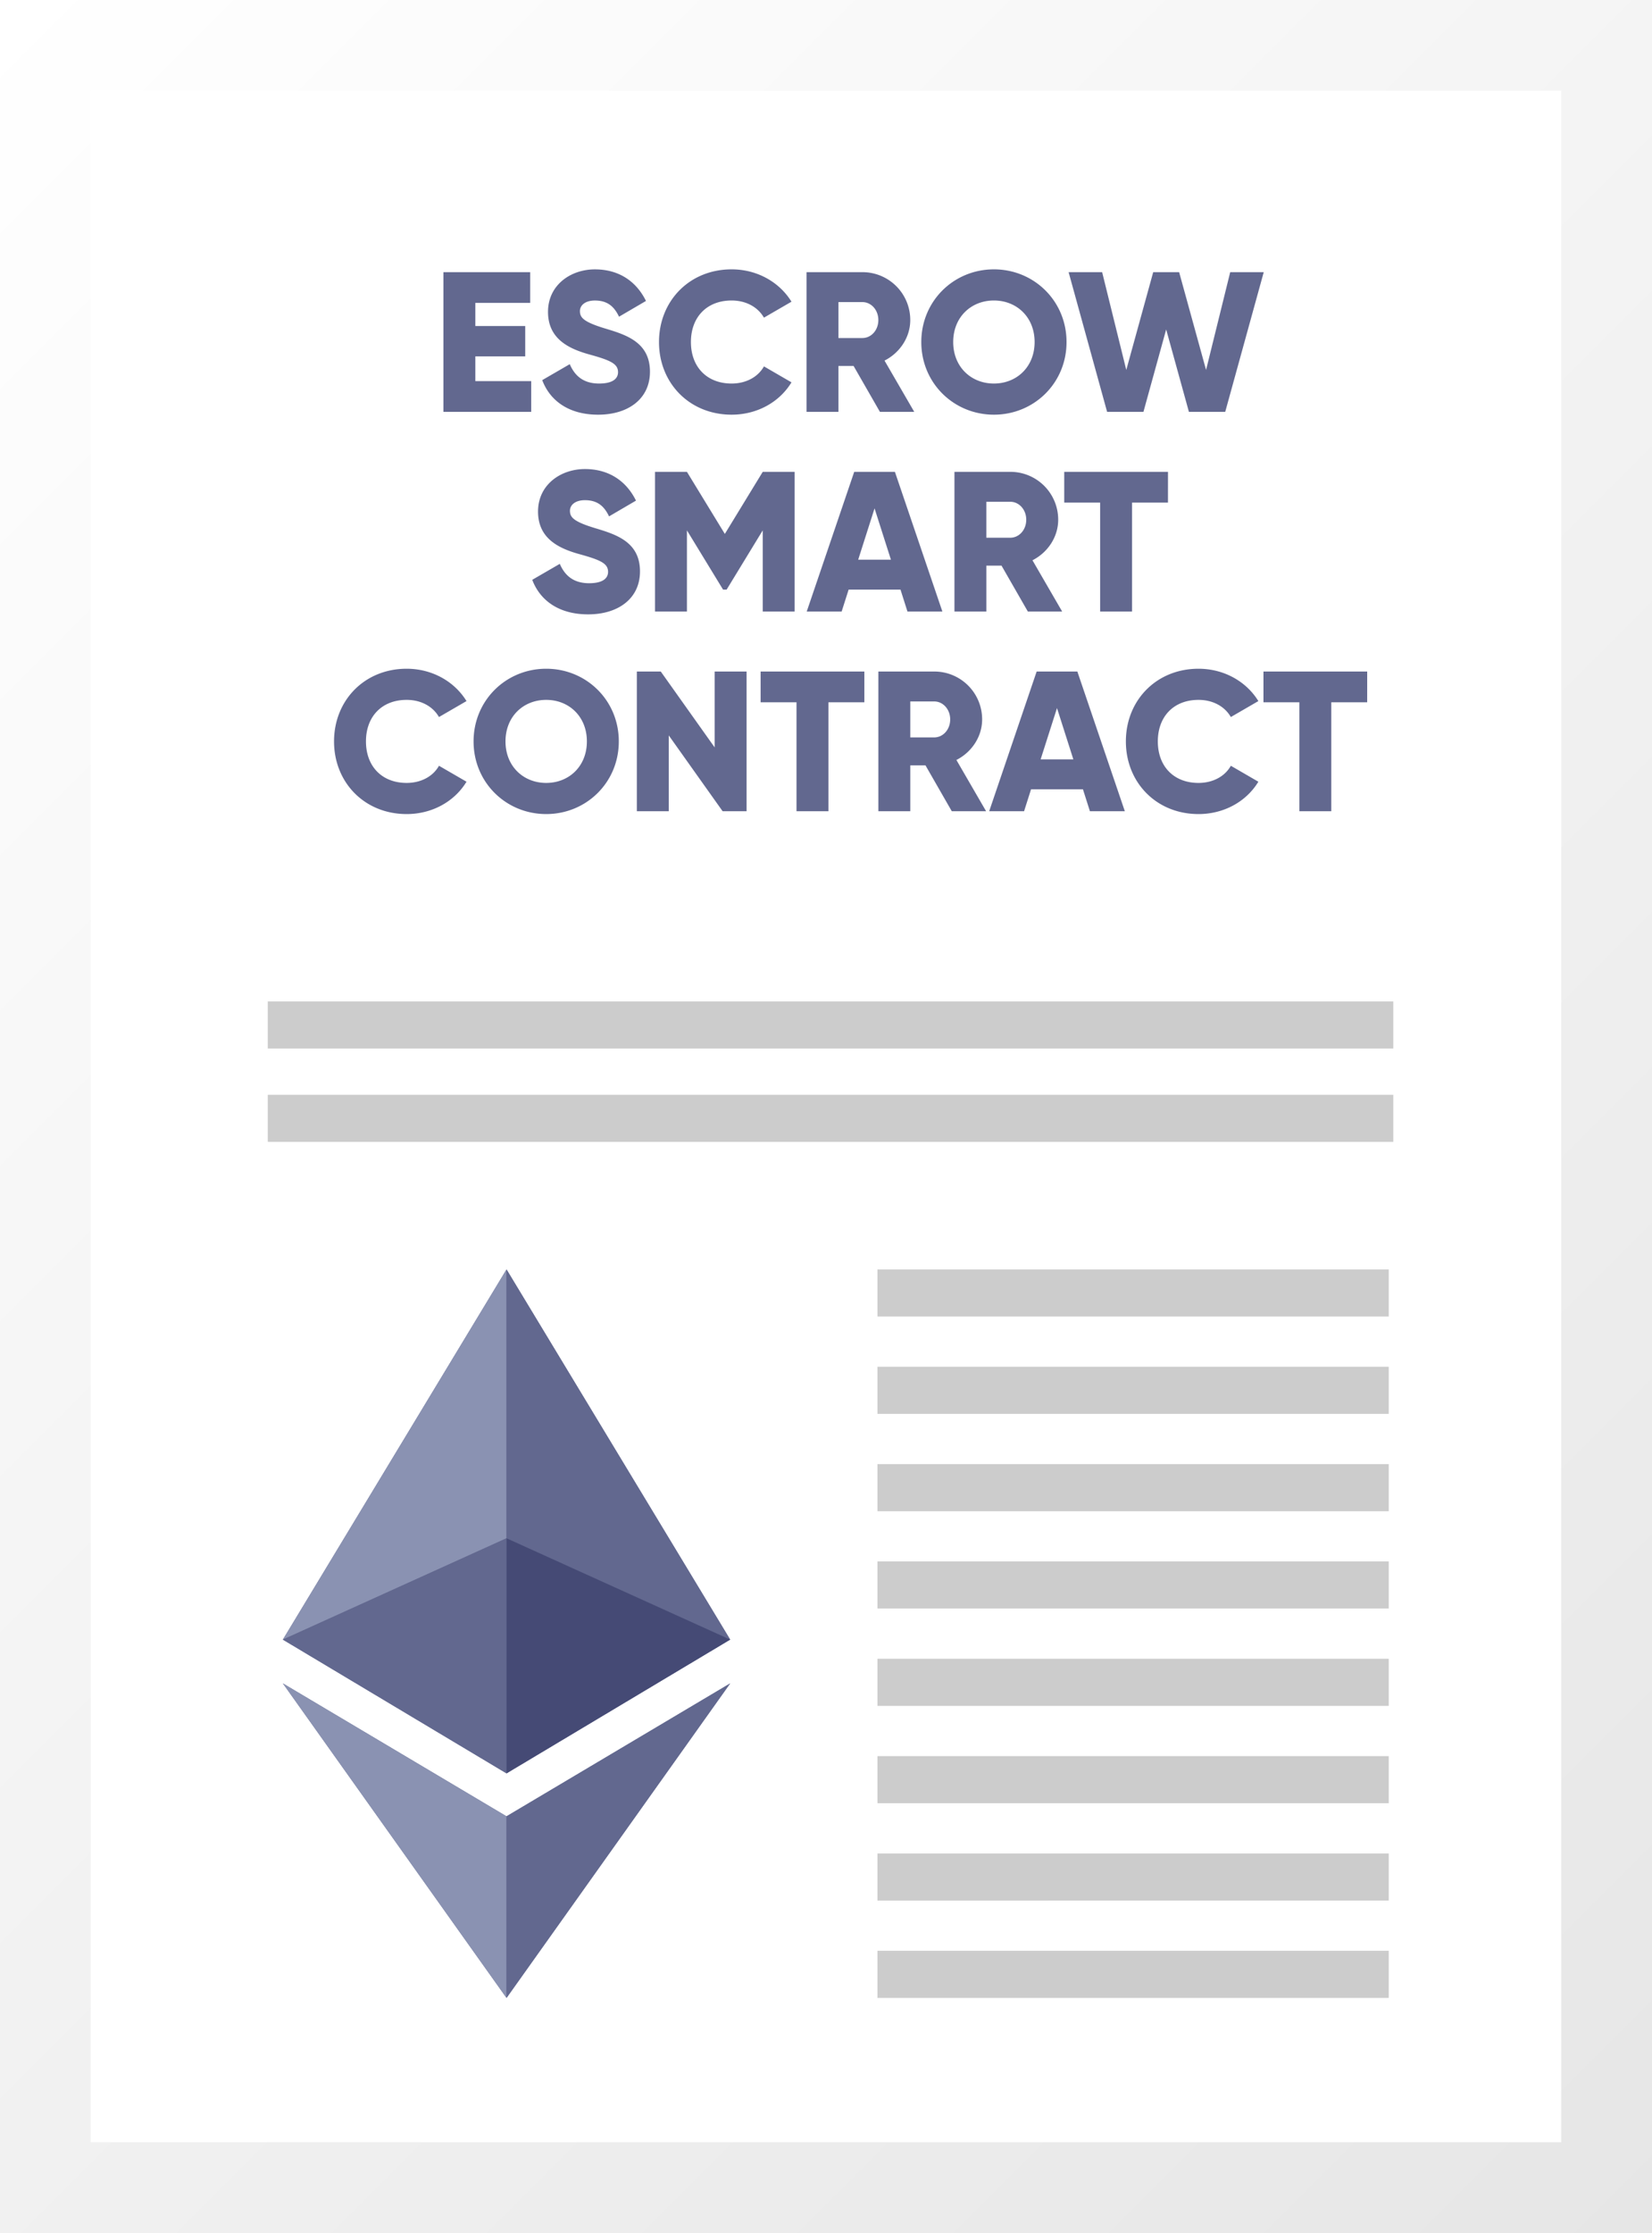 <svg xmlns="http://www.w3.org/2000/svg" width="181.305" height="244.982"><rect width="100%" height="100%" fill="#333333" stroke="none"/><path fill="#FFF" d="M4.983 4.318h169.346v234.098H4.983z"/><path d="M58.299 41.813v3.374h-9.633V29.859h9.523v3.372h-6.021v2.539h5.474v3.331h-5.474v2.712h6.131zm1.21-.109l3.021-1.751c.548 1.271 1.489 2.125 3.218 2.125 1.664 0 2.081-.655 2.081-1.248 0-.939-.876-1.315-3.175-1.95-2.276-.635-4.51-1.729-4.51-4.664 0-2.956 2.497-4.664 5.146-4.664 2.519 0 4.488 1.206 5.605 3.464l-2.956 1.729c-.526-1.096-1.248-1.775-2.649-1.775-1.095 0-1.643.549-1.643 1.161 0 .699.373 1.182 2.759 1.905 2.322.698 4.927 1.512 4.927 4.749 0 2.956-2.365 4.71-5.691 4.71-3.221-.001-5.279-1.534-6.133-3.791zm12.816-4.179c0-4.511 3.35-7.975 7.971-7.975 2.779 0 5.231 1.381 6.568 3.549l-3.022 1.751c-.679-1.182-1.99-1.883-3.546-1.883-2.717 0-4.468 1.817-4.468 4.558 0 2.732 1.751 4.553 4.468 4.553 1.556 0 2.889-.702 3.546-1.883l3.022 1.752c-1.314 2.166-3.766 3.547-6.568 3.547-4.621 0-7.971-3.459-7.971-7.969zm21.356 2.624h-1.663v5.038h-3.503V29.859h6.129a5.243 5.243 0 0 1 5.256 5.256c0 1.882-1.138 3.59-2.824 4.445l3.263 5.627h-3.766l-2.892-5.038zm-1.663-3.063h2.626c.965 0 1.753-.854 1.753-1.971s-.788-1.973-1.753-1.973h-2.626v3.944zm9.094.439c0-4.511 3.569-7.975 7.969-7.975s7.97 3.464 7.97 7.975c0 4.51-3.568 7.969-7.97 7.969-4.4 0-7.969-3.459-7.969-7.969zm12.435 0c0-2.739-1.97-4.558-4.467-4.558-2.495 0-4.467 1.817-4.467 4.558 0 2.732 1.972 4.553 4.467 4.553 2.498 0 4.467-1.819 4.467-4.553zm3.732-7.666h3.68l2.649 10.729 2.955-10.729h2.846l2.956 10.729 2.649-10.729h3.68l-4.228 15.328h-3.983l-2.497-9.043-2.495 9.043h-3.986l-4.226-15.328zM58.414 63.611l3.022-1.751c.548 1.269 1.488 2.124 3.218 2.124 1.664 0 2.081-.654 2.081-1.247 0-.94-.876-1.315-3.175-1.95-2.276-.636-4.511-1.729-4.511-4.664 0-2.956 2.497-4.664 5.146-4.664 2.517 0 4.488 1.206 5.604 3.463l-2.955 1.729c-.526-1.096-1.249-1.776-2.649-1.776-1.095 0-1.643.549-1.643 1.162 0 .699.372 1.182 2.759 1.904 2.32.698 4.927 1.512 4.927 4.75 0 2.956-2.365 4.71-5.692 4.71-3.219 0-5.277-1.533-6.132-3.79zm28.799 3.483H83.71v-8.908l-3.963 6.499h-.392l-3.965-6.499v8.908h-3.502V51.766h3.502l4.16 6.811 4.159-6.811h3.503v15.328h.001zm11.614-2.41h-5.69l-.768 2.409h-3.833l5.213-15.327h4.466l5.211 15.327h-3.833l-.766-2.409zm-1.05-3.284l-1.796-5.627-1.795 5.627h3.591zm12.14.657h-1.666v5.036h-3.501V51.766h6.129a5.244 5.244 0 0 1 5.256 5.256c0 1.883-1.14 3.591-2.823 4.445l3.261 5.626h-3.766l-2.89-5.036zm-1.667-3.063h2.628c.963 0 1.751-.855 1.751-1.973 0-1.115-.788-1.973-1.751-1.973h-2.628v3.946zm19.933-3.854h-3.941v11.953h-3.504V55.14h-3.94v-3.374h11.387l-.002 3.374zM36.661 81.339c0-4.511 3.351-7.973 7.97-7.973 2.78 0 5.232 1.381 6.567 3.548l-3.021 1.751c-.679-1.181-1.991-1.883-3.546-1.883-2.715 0-4.467 1.819-4.467 4.557 0 2.735 1.752 4.555 4.467 4.555 1.555 0 2.891-.703 3.546-1.884l3.021 1.751c-1.313 2.169-3.765 3.549-6.567 3.549-4.62-.001-7.97-3.46-7.97-7.971zm15.313 0c0-4.511 3.568-7.973 7.97-7.973s7.969 3.462 7.969 7.973c0 4.512-3.567 7.971-7.969 7.971s-7.97-3.46-7.97-7.971zm12.436 0c0-2.736-1.97-4.557-4.466-4.557-2.497 0-4.466 1.819-4.466 4.557 0 2.735 1.97 4.555 4.466 4.555s4.466-1.82 4.466-4.555zm17.526-7.666v15.328h-2.628l-5.912-8.32v8.32h-3.503V73.673h2.626l5.912 8.322v-8.322h3.505zm12.925 3.374h-3.94v11.954h-3.505V77.047h-3.939v-3.374h11.385v3.374zm6.708 6.917h-1.666v5.037h-3.501V73.673h6.13a5.244 5.244 0 0 1 5.256 5.257c0 1.883-1.14 3.591-2.824 4.445l3.261 5.626h-3.766l-2.89-5.037zm-1.666-3.063h2.629c.962 0 1.75-.856 1.75-1.973 0-1.115-.788-1.973-1.75-1.973h-2.629v3.946zm18.948 5.691h-5.694l-.767 2.409h-3.829l5.21-15.328h4.467l5.211 15.328h-3.831l-.767-2.409zm-1.052-3.284l-1.795-5.626-1.796 5.626h3.591zm5.765-1.969c0-4.511 3.353-7.973 7.972-7.973 2.78 0 5.233 1.381 6.568 3.548l-3.021 1.751c-.678-1.181-1.992-1.883-3.547-1.883-2.716 0-4.466 1.819-4.466 4.557 0 2.735 1.75 4.555 4.466 4.555 1.555 0 2.892-.703 3.547-1.884l3.021 1.751c-1.314 2.169-3.767 3.549-6.568 3.549-4.619-.001-7.972-3.46-7.972-7.971zm26.482-4.292h-3.94v11.954h-3.503V77.047h-3.94v-3.374h11.385l-.002 3.374z" fill="#62688F"/><linearGradient id="a" gradientUnits="userSpaceOnUse" x1="-1352.101" y1="-188.665" x2="-1050.667" y2="-188.665" gradientTransform="scale(1 -1) rotate(-45 -475.488 -1715.204)"><stop offset="0" stop-color="#fff"/><stop offset="1" stop-color="#e6e6e6"/></linearGradient><path fill="url(#a)" d="M171.341 9.958v225.061H9.963V9.958h161.378M181.304 0H0v244.982h181.305V0h-.001z"/><g fill="#62688F"><path d="M31.044 184.682L55.59 219.19l24.546-34.508-24.546 14.584z"/><path d="M80.136 179.879L55.59 139.268l-24.546 40.611 24.546 14.676z"/></g><path fill="#8A92B2" d="M55.59 168.762l-24.546 11.117 24.546-40.611z"/><path fill="#62688F" d="M55.59 194.555l-24.546-14.676 24.546-11.117z"/><path fill="#8A92B2" d="M31.044 184.682l24.546 14.584v19.924z"/><path fill="#62688F" d="M55.59 168.762l24.546 11.117-24.546-40.611z"/><path fill="#454A75" d="M55.59 194.555l24.546-14.676-24.546-11.117z"/><path fill="#62688F" d="M80.136 184.682L55.59 199.266v19.924z"/><path d="M29.389 109.864h123.524v5.171H29.389zm0 10.245h123.524v5.165H29.389zm66.91 19.159h56.114v5.166H96.299zm0 10.677h56.114v5.17H96.299zm0 10.68h56.114v5.17H96.299zm0 10.677h56.114v5.169H96.299zm0 10.681h56.114v5.169H96.299zm0 10.679h56.114v5.17H96.299zm0 10.679h56.114v5.172H96.299zm0 10.679h56.114v5.171H96.299z" fill="#CCC"/></svg>